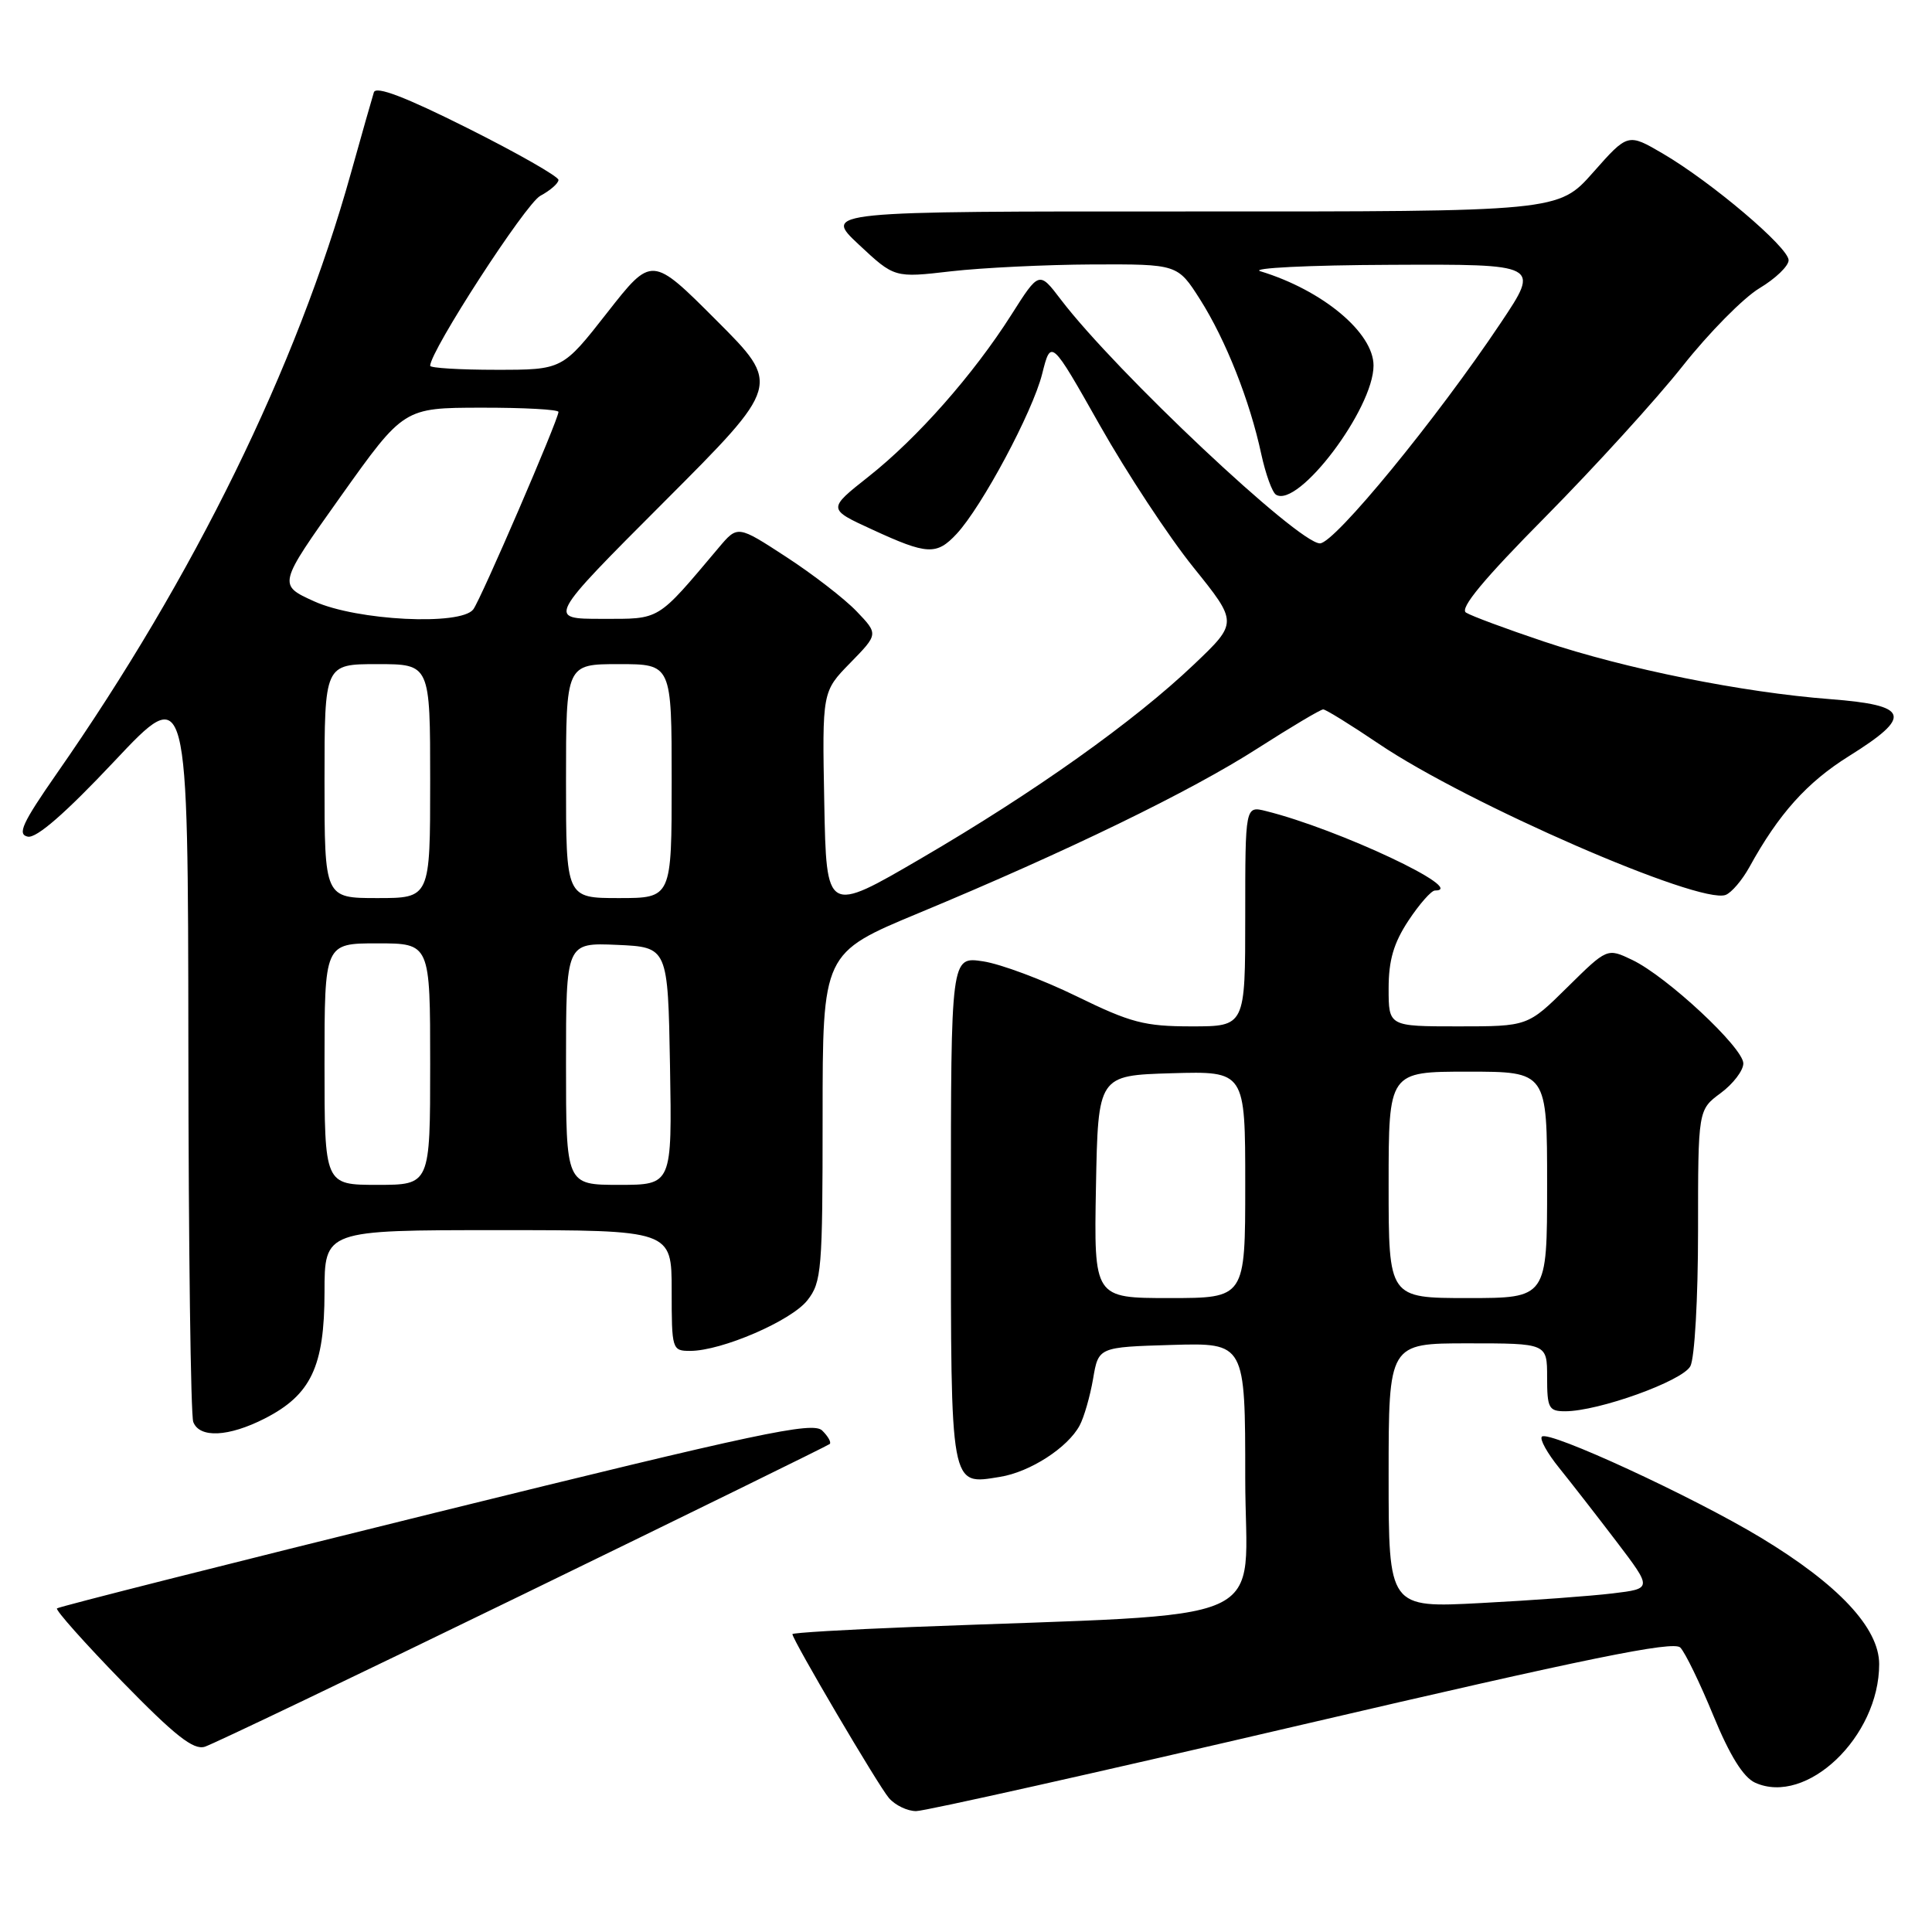 <?xml version="1.0" encoding="UTF-8" standalone="no"?>
<!DOCTYPE svg PUBLIC "-//W3C//DTD SVG 1.1//EN" "http://www.w3.org/Graphics/SVG/1.1/DTD/svg11.dtd" >
<svg xmlns="http://www.w3.org/2000/svg" xmlns:xlink="http://www.w3.org/1999/xlink" version="1.1" viewBox="0 0 256 256">
 <g >
 <path fill="currentColor"
d=" M 172.50 228.54 C 210.32 219.72 221.76 217.38 222.65 218.31 C 223.29 218.96 225.26 223.02 227.03 227.33 C 229.21 232.63 231.00 235.50 232.55 236.21 C 239.37 239.31 249.00 230.13 249.00 220.51 C 249.00 215.72 243.61 209.96 233.31 203.74 C 224.30 198.30 205.18 189.48 204.31 190.36 C 203.98 190.68 205.02 192.56 206.61 194.52 C 208.20 196.49 211.62 200.89 214.22 204.30 C 218.93 210.50 218.93 210.50 213.72 211.13 C 210.85 211.48 202.99 212.06 196.25 212.41 C 184.00 213.06 184.00 213.06 184.00 195.53 C 184.00 178.00 184.00 178.00 194.50 178.00 C 205.00 178.00 205.00 178.00 205.00 182.50 C 205.00 186.58 205.22 187.00 207.39 187.00 C 211.81 187.00 222.93 183.00 223.98 181.03 C 224.55 179.97 225.00 172.05 225.00 163.10 C 225.00 147.06 225.00 147.06 228.00 144.84 C 229.65 143.62 231.00 141.85 231.00 140.91 C 231.00 138.83 220.86 129.38 216.27 127.19 C 212.96 125.61 212.96 125.61 207.70 130.80 C 202.44 136.00 202.44 136.00 193.22 136.00 C 184.00 136.00 184.00 136.00 184.00 130.98 C 184.00 127.23 184.67 124.95 186.63 121.98 C 188.08 119.79 189.66 118.00 190.13 118.00 C 194.66 118.00 177.34 109.85 167.75 107.47 C 165.00 106.78 165.00 106.78 165.00 121.39 C 165.00 136.00 165.00 136.00 157.90 136.00 C 151.65 136.00 149.83 135.52 142.65 132.01 C 138.17 129.82 132.59 127.73 130.25 127.38 C 126.00 126.74 126.00 126.74 126.00 160.25 C 126.00 197.52 125.86 196.77 132.52 195.69 C 136.49 195.05 141.49 191.82 143.06 188.88 C 143.64 187.80 144.44 185.02 144.84 182.70 C 145.55 178.50 145.55 178.50 155.28 178.21 C 165.00 177.93 165.00 177.93 165.00 195.86 C 165.00 215.94 170.11 213.66 120.75 215.59 C 112.09 215.93 105.00 216.35 105.00 216.53 C 105.00 217.28 116.41 236.67 117.79 238.25 C 118.62 239.21 120.25 239.99 121.40 239.98 C 122.56 239.98 145.55 234.83 172.50 228.54 Z  M 69.29 211.28 C 91.41 200.52 109.70 191.55 109.94 191.34 C 110.18 191.13 109.73 190.32 108.94 189.55 C 107.70 188.34 100.56 189.86 57.73 200.43 C 30.35 207.19 7.77 212.90 7.55 213.12 C 7.33 213.34 11.21 217.70 16.17 222.80 C 23.19 230.00 25.64 231.93 27.14 231.45 C 28.21 231.12 47.17 222.04 69.29 211.28 Z  M 35.08 187.96 C 41.21 184.83 42.99 181.07 43.00 171.25 C 43.00 163.00 43.00 163.00 66.00 163.00 C 89.00 163.00 89.00 163.00 89.00 171.00 C 89.00 178.83 89.05 179.00 91.46 179.00 C 95.62 179.00 104.84 175.02 106.98 172.30 C 108.87 169.90 109.00 168.30 109.00 148.00 C 109.00 126.28 109.00 126.28 121.75 120.98 C 141.41 112.81 157.77 104.86 166.63 99.17 C 171.07 96.33 174.98 94.00 175.33 94.00 C 175.67 94.00 179.00 96.06 182.73 98.58 C 194.46 106.50 225.22 119.90 228.66 118.58 C 229.44 118.28 230.84 116.63 231.79 114.92 C 235.67 107.86 239.42 103.67 245.01 100.18 C 253.49 94.89 253.02 93.45 242.51 92.64 C 230.87 91.75 215.39 88.63 204.55 85.00 C 199.57 83.33 194.94 81.61 194.25 81.17 C 193.38 80.62 196.61 76.73 204.82 68.44 C 211.31 61.87 219.48 52.90 222.96 48.50 C 226.44 44.10 231.02 39.46 233.14 38.19 C 235.26 36.92 237.00 35.25 237.00 34.48 C 237.00 32.79 226.81 24.15 220.35 20.36 C 215.70 17.64 215.70 17.64 211.10 22.84 C 206.50 28.04 206.50 28.04 157.79 28.02 C 109.09 28.00 109.09 28.00 113.80 32.41 C 118.52 36.82 118.52 36.82 126.01 35.95 C 130.13 35.48 138.57 35.07 144.77 35.04 C 156.04 35.00 156.04 35.00 159.03 39.70 C 162.43 45.07 165.61 53.11 167.12 60.15 C 167.70 62.81 168.57 65.24 169.08 65.55 C 172.03 67.37 182.00 54.17 182.00 48.44 C 182.00 44.08 175.25 38.45 167.00 35.94 C 165.62 35.52 173.40 35.13 184.28 35.09 C 204.06 35.00 204.06 35.00 198.88 42.75 C 190.36 55.51 176.83 72.00 174.90 72.00 C 172.02 72.00 147.84 49.24 140.58 39.71 C 137.69 35.91 137.69 35.91 134.01 41.71 C 128.97 49.64 121.56 58.04 115.08 63.16 C 109.65 67.45 109.65 67.45 115.58 70.17 C 122.86 73.53 124.10 73.59 126.75 70.75 C 130.11 67.14 136.82 54.60 138.09 49.55 C 139.26 44.90 139.26 44.90 145.74 56.36 C 149.30 62.66 154.87 71.12 158.12 75.16 C 164.03 82.50 164.03 82.50 158.21 88.04 C 150.28 95.59 137.12 104.95 122.07 113.73 C 109.50 121.07 109.50 121.07 109.22 106.36 C 108.94 91.64 108.94 91.64 112.67 87.83 C 116.39 84.02 116.39 84.02 113.50 81.00 C 111.91 79.34 107.71 76.09 104.17 73.79 C 97.74 69.60 97.74 69.60 95.25 72.55 C 86.94 82.40 87.60 82.00 79.74 82.00 C 72.52 82.00 72.52 82.00 88.00 66.50 C 103.48 51.00 103.48 51.00 94.92 42.44 C 86.37 33.88 86.37 33.88 80.45 41.44 C 74.53 49.00 74.53 49.00 65.76 49.00 C 60.94 49.00 57.00 48.76 57.00 48.47 C 57.00 46.51 69.64 27.00 71.59 25.95 C 72.91 25.24 74.00 24.29 74.00 23.84 C 74.00 23.39 68.59 20.30 61.98 16.99 C 53.72 12.85 49.82 11.36 49.54 12.23 C 49.32 12.93 47.94 17.77 46.48 23.00 C 39.32 48.66 25.73 76.39 7.52 102.50 C 2.95 109.07 2.26 110.57 3.68 110.86 C 4.83 111.10 8.66 107.77 15.16 100.86 C 24.91 90.50 24.91 90.50 24.96 138.67 C 24.98 165.16 25.27 187.55 25.61 188.42 C 26.44 190.59 30.29 190.40 35.08 187.96 Z  M 145.22 157.25 C 145.50 142.50 145.50 142.50 155.25 142.21 C 165.00 141.93 165.00 141.93 165.00 156.96 C 165.00 172.00 165.00 172.00 154.97 172.00 C 144.95 172.00 144.95 172.00 145.22 157.25 Z  M 184.00 157.00 C 184.00 142.00 184.00 142.00 194.50 142.00 C 205.00 142.00 205.00 142.00 205.00 157.00 C 205.00 172.00 205.00 172.00 194.50 172.00 C 184.00 172.00 184.00 172.00 184.00 157.00 Z  M 43.00 141.00 C 43.00 125.00 43.00 125.00 50.00 125.00 C 57.00 125.00 57.00 125.00 57.00 141.00 C 57.00 157.00 57.00 157.00 50.00 157.00 C 43.00 157.00 43.00 157.00 43.00 141.00 Z  M 75.00 140.95 C 75.00 124.91 75.00 124.91 81.75 125.20 C 88.50 125.50 88.50 125.50 88.78 141.25 C 89.05 157.00 89.05 157.00 82.03 157.00 C 75.00 157.00 75.00 157.00 75.00 140.95 Z  M 43.00 103.50 C 43.00 88.00 43.00 88.00 50.00 88.00 C 57.00 88.00 57.00 88.00 57.00 103.50 C 57.00 119.00 57.00 119.00 50.00 119.00 C 43.00 119.00 43.00 119.00 43.00 103.50 Z  M 75.00 103.50 C 75.00 88.00 75.00 88.00 82.00 88.00 C 89.00 88.00 89.00 88.00 89.00 103.50 C 89.00 119.00 89.00 119.00 82.00 119.00 C 75.00 119.00 75.00 119.00 75.00 103.50 Z  M 41.65 79.69 C 36.81 77.50 36.81 77.50 45.15 65.77 C 53.50 54.04 53.50 54.04 63.75 54.02 C 69.39 54.01 74.00 54.26 74.00 54.58 C 74.00 55.59 63.71 79.44 62.71 80.75 C 61.04 82.93 47.30 82.24 41.65 79.69 Z "/>
</g>
</svg>
